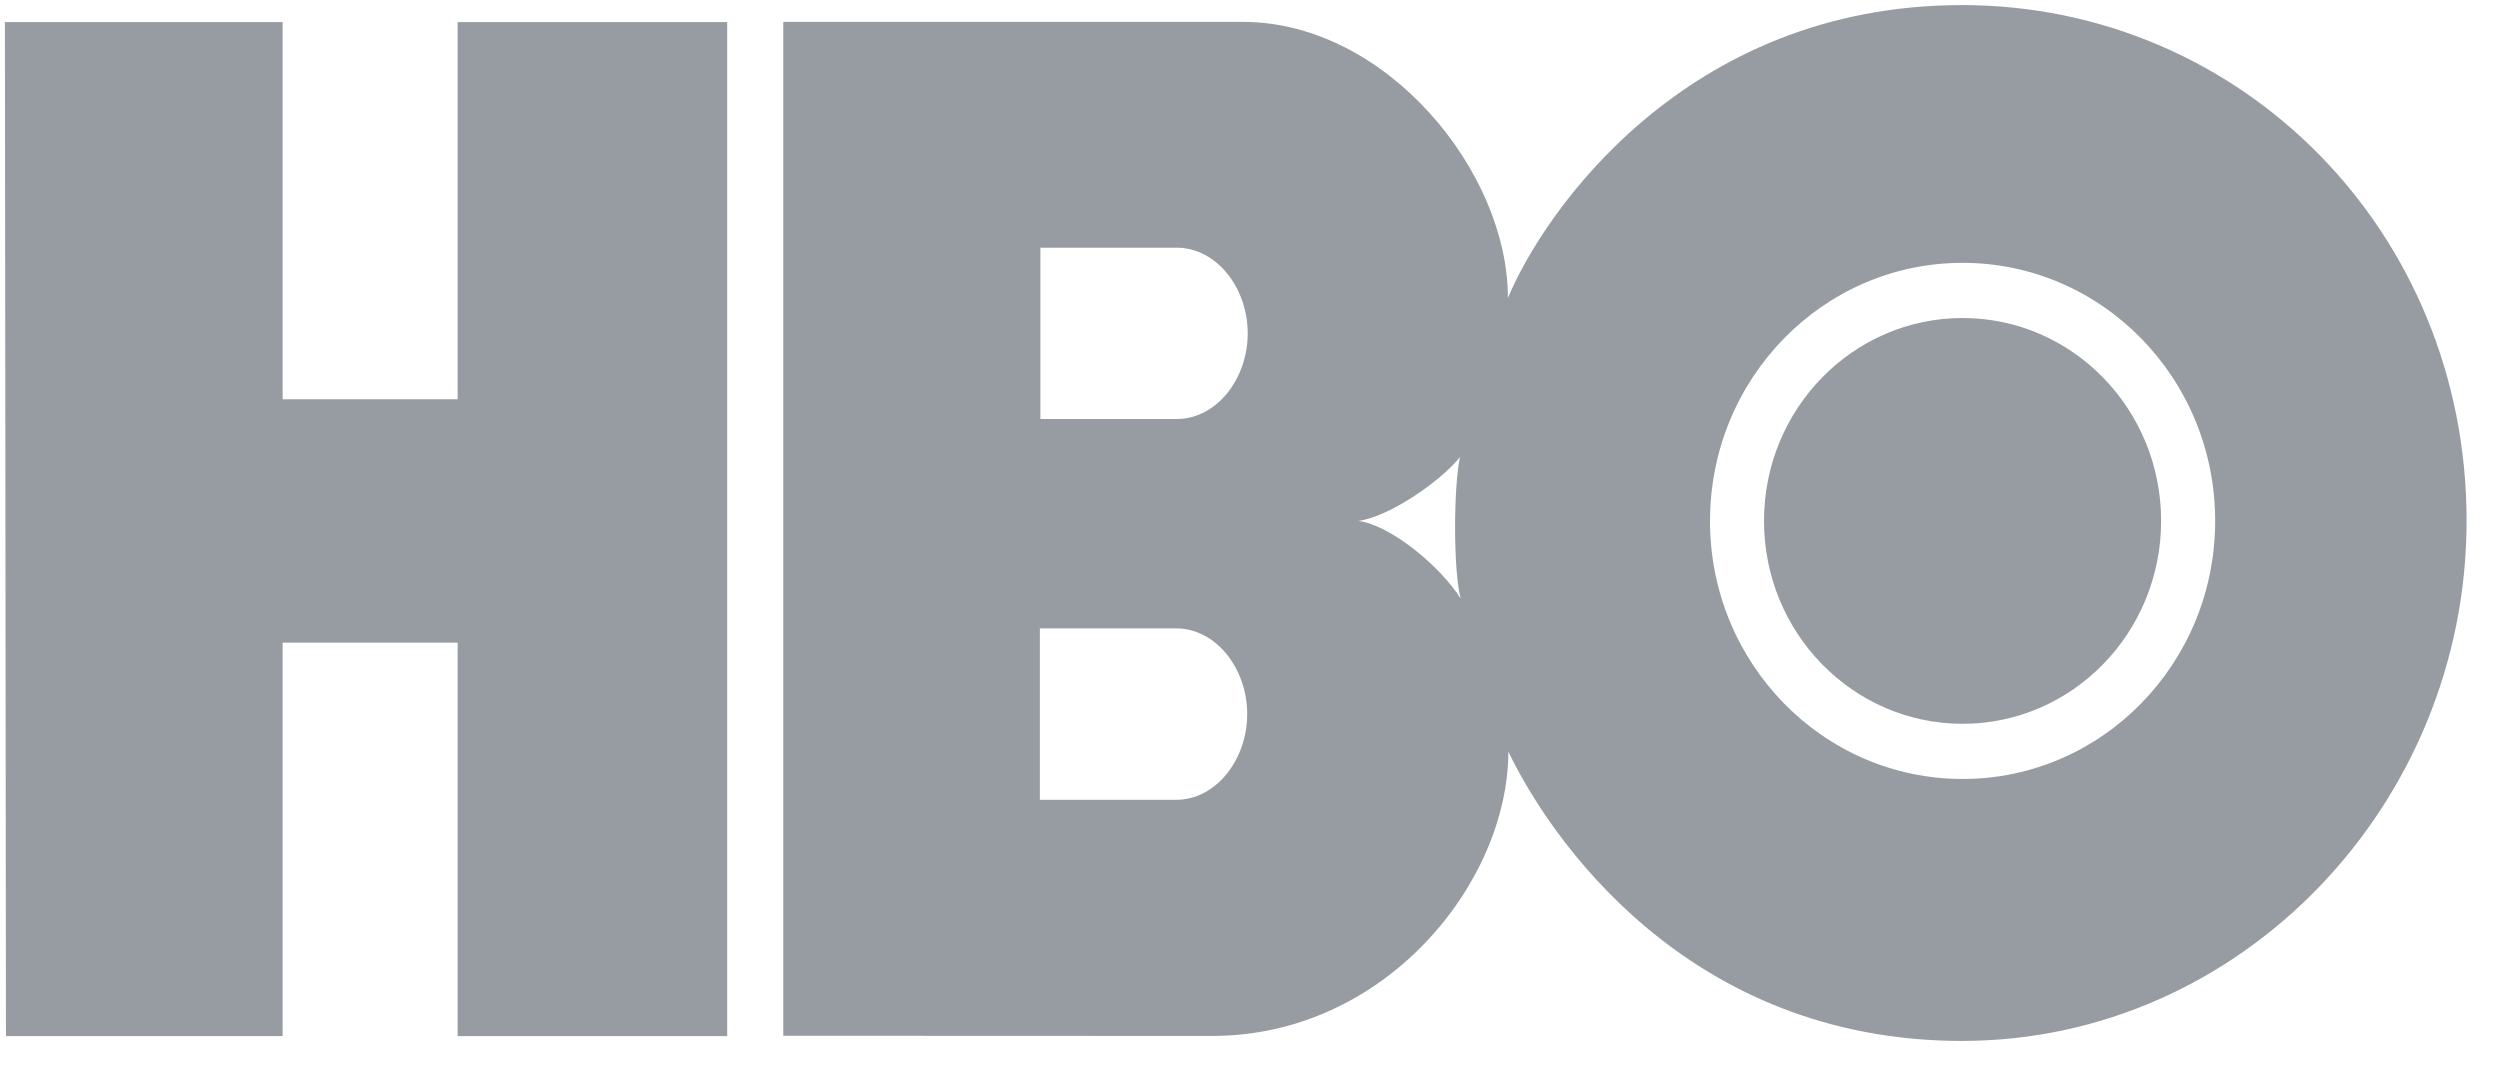<svg width="58" height="25" viewBox="0 0 58 25" xmlns="http://www.w3.org/2000/svg"><path d="M16.872 24.039h-6.255V14.91h-4.06v9.128H.138L.114.512h6.443v8.751h4.06V.512h6.254v23.527zm28.656.11c6.45-.003 11.698-5.477 11.697-12.069C57.223 5.35 51.978.123 45.528.118c-6.44-.005-9.733 4.84-10.545 6.796.006-2.936-2.826-6.4-6.138-6.406H18.172V24.03l9.95.004c4.014 0 6.867-3.552 6.872-6.597.916 1.917 4.093 6.714 10.534 6.713zm-18.24-9.57c.921 0 1.647.928 1.647 1.987 0 1.058-.726 1.989-1.646 1.989h-3.164v-3.976h3.164zm.013-8.832c.92 0 1.646.929 1.646 1.987 0 1.059-.726 1.987-1.646 1.987h-3.164V5.747H27.3zm4.212 6.338c.726-.094 1.933-.94 2.36-1.483-.15.672-.161 2.613.014 3.283-.486-.765-1.636-1.706-2.374-1.8zm8.16 0c0-3.306 2.623-5.987 5.859-5.987 3.237 0 5.86 2.68 5.86 5.987 0 3.306-2.623 5.987-5.86 5.987-3.236 0-5.86-2.68-5.86-5.987zm5.859 4.707c2.545 0 4.606-2.108 4.606-4.707 0-2.599-2.061-4.707-4.606-4.707-2.544 0-4.607 2.108-4.607 4.707 0 2.6 2.063 4.707 4.607 4.707z" fill="#979CA3" fill-rule="evenodd"/></svg>